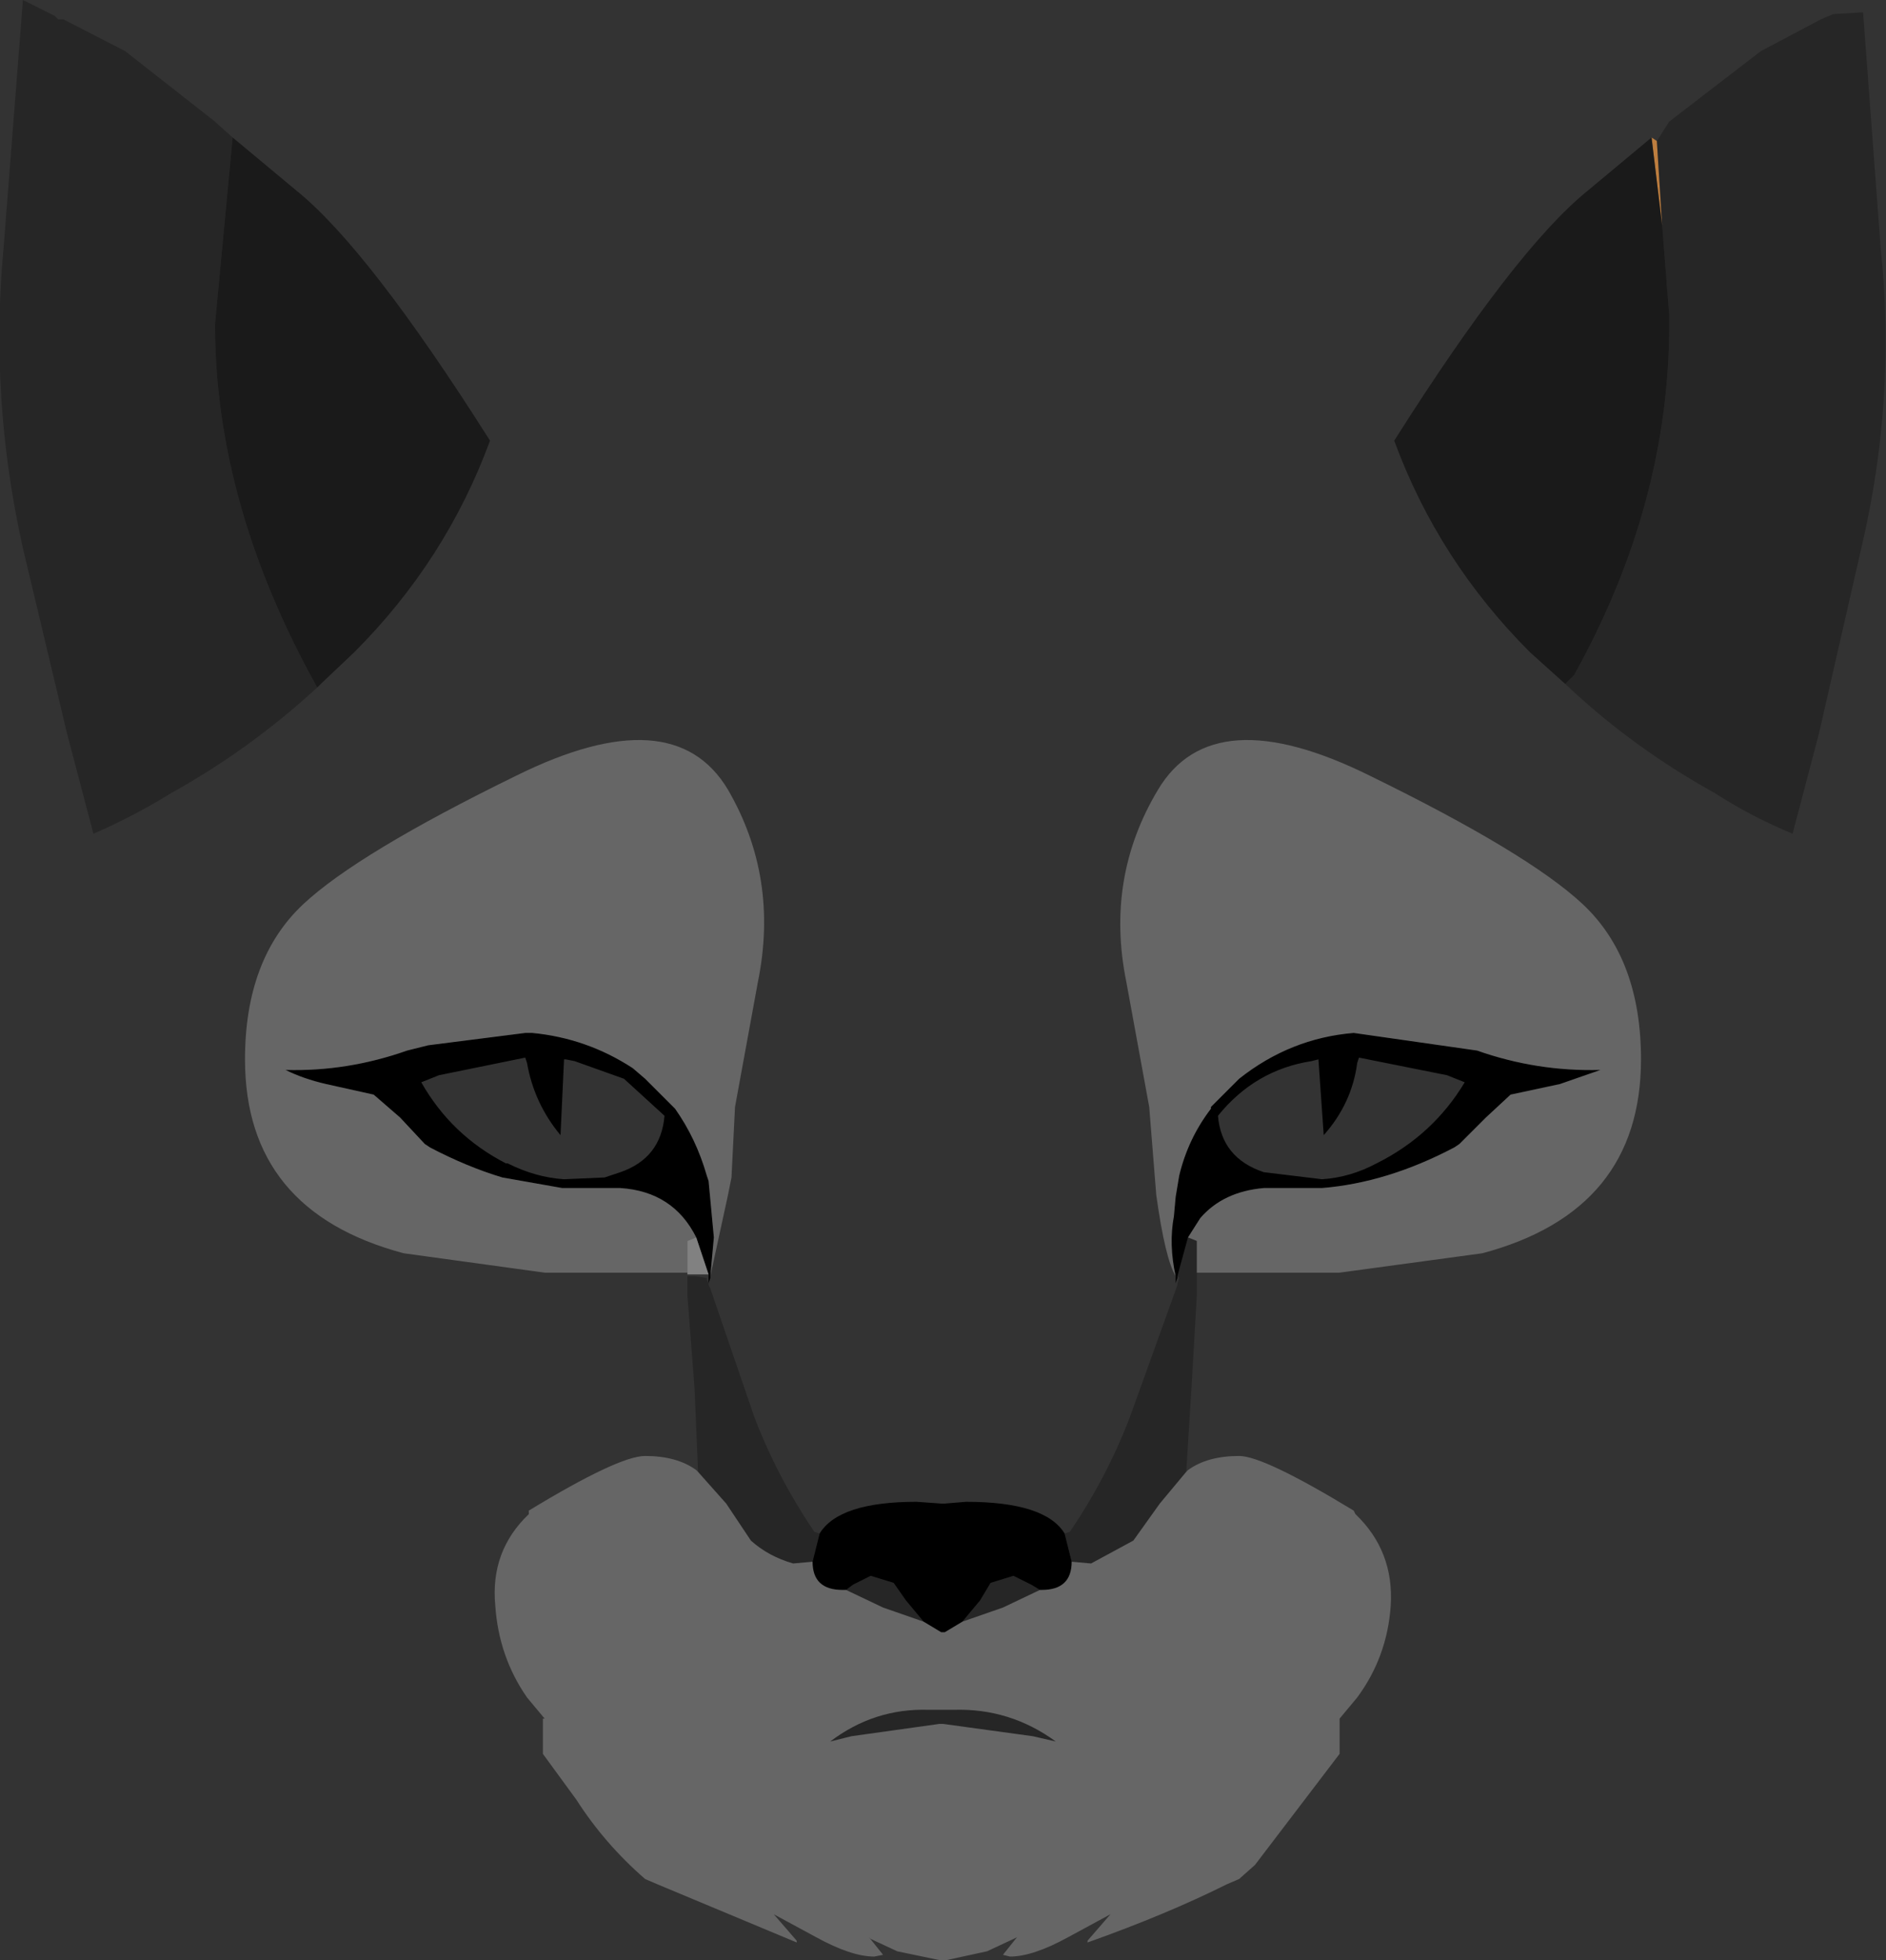 <?xml version="1.0" encoding="UTF-8" standalone="no"?>
<svg xmlns:xlink="http://www.w3.org/1999/xlink" height="55.6px" width="53.5px" xmlns="http://www.w3.org/2000/svg">
  <rect width="100%" height="100%" fill="#333333" stroke="none"/>
  <g transform="matrix(1.0, 0.0, 0.0, 1.0, 26.85, 172.95)">
    <path d="M20.0 -169.05 L20.15 -168.95 20.3 -166.55 20.0 -169.05" fill="#be7e3f" fill-rule="evenodd" stroke="none"/>
    <path d="M-6.75 -136.55 L-6.75 -136.7 -6.75 -136.8 -7.1 -137.85 Q-7.75 -139.15 -9.25 -139.25 L-9.65 -139.25 -10.9 -139.25 -12.6 -139.55 Q-13.6 -139.85 -14.65 -140.4 L-14.8 -140.5 -15.5 -141.25 -16.25 -141.9 -17.6 -142.2 Q-18.25 -142.35 -18.75 -142.6 -17.0 -142.55 -15.3 -143.15 L-14.7 -143.3 -11.95 -143.65 -11.75 -143.65 Q-10.2 -143.5 -8.9 -142.65 L-8.55 -142.35 -7.7 -141.5 Q-7.1 -140.65 -6.8 -139.6 L-6.75 -139.45 -6.6 -137.85 -6.7 -136.75 -6.7 -136.7 -6.75 -136.55 M-3.6 -129.45 Q-3.05 -130.35 -0.85 -130.35 L-0.15 -130.3 -0.05 -130.3 0.55 -130.35 Q2.8 -130.35 3.35 -129.45 L3.55 -128.65 Q3.55 -127.85 2.7 -127.85 L2.65 -127.85 2.4 -128.0 1.9 -128.25 1.25 -128.05 0.95 -127.55 0.45 -126.95 -0.05 -126.65 -0.15 -126.65 -0.65 -126.95 -1.15 -127.55 -1.5 -128.05 -2.15 -128.25 -2.65 -128.0 -2.85 -127.85 -2.95 -127.85 Q-3.8 -127.85 -3.8 -128.65 L-3.6 -129.45 M6.55 -136.75 L6.55 -136.7 6.5 -136.55 6.5 -136.7 6.5 -136.75 Q6.3 -137.65 6.45 -138.45 L6.5 -139.0 6.6 -139.6 Q6.85 -140.65 7.5 -141.5 L7.5 -141.55 8.3 -142.35 Q9.75 -143.5 11.55 -143.65 L15.05 -143.15 Q16.75 -142.55 18.55 -142.6 L17.4 -142.2 16.0 -141.9 15.3 -141.25 14.55 -140.5 14.4 -140.4 Q12.5 -139.4 10.65 -139.25 L9.4 -139.25 9.0 -139.25 Q7.85 -139.15 7.2 -138.4 L6.85 -137.85 6.55 -136.75 M14.2 -142.45 L11.7 -142.95 11.65 -142.8 Q11.5 -141.65 10.7 -140.75 L10.55 -142.9 10.35 -142.85 Q8.75 -142.6 7.7 -141.3 7.8 -140.1 9.0 -139.7 L10.65 -139.5 Q11.45 -139.55 12.2 -139.95 13.8 -140.75 14.7 -142.25 L14.2 -142.45 M-8.0 -141.3 L-9.15 -142.35 -10.55 -142.85 -10.8 -142.9 -10.85 -142.9 -10.95 -140.75 Q-11.7 -141.65 -11.9 -142.8 L-11.95 -142.95 -14.4 -142.45 -14.9 -142.25 Q-14.05 -140.75 -12.5 -139.95 L-12.45 -139.95 Q-11.65 -139.55 -10.85 -139.5 L-9.7 -139.55 -9.25 -139.7 Q-8.1 -140.1 -8.0 -141.3" fill="#000000" fill-rule="evenodd" stroke="none"/>
    <path d="M-6.75 -136.8 L-7.35 -136.8 -7.35 -136.85 -7.35 -137.75 -7.1 -137.85 -6.75 -136.8" fill="#818181" fill-rule="evenodd" stroke="none"/>
    <path d="M20.3 -166.55 L20.15 -168.95 20.5 -169.5 23.1 -171.5 24.8 -172.4 25.15 -172.55 26.0 -172.6 26.5 -165.9 Q26.95 -161.65 25.95 -157.4 L24.75 -152.15 24.0 -149.3 Q22.8 -149.8 21.8 -150.45 19.45 -151.75 17.55 -153.55 L17.8 -153.8 Q20.5 -158.65 20.5 -163.75 L20.5 -164.0 20.3 -166.55 M7.1 -136.85 L7.1 -136.2 6.95 -133.6 6.8 -131.2 6.05 -130.3 5.3 -129.25 4.1 -128.6 3.55 -128.65 3.35 -129.45 3.5 -129.5 Q4.55 -131.05 5.2 -132.75 L6.55 -136.5 6.55 -136.55 6.6 -136.7 6.55 -136.75 6.85 -137.85 7.1 -137.75 7.1 -136.85 M-7.05 -131.2 L-7.05 -131.25 -7.15 -133.6 -7.35 -136.2 -7.35 -136.75 -7.15 -136.75 -6.8 -136.7 -6.8 -136.65 -6.75 -136.55 -6.75 -136.5 -6.7 -136.4 -5.45 -132.75 Q-4.8 -131.05 -3.75 -129.5 L-3.6 -129.45 -3.8 -128.65 -4.35 -128.6 Q-5.05 -128.8 -5.55 -129.25 L-6.25 -130.3 -7.05 -131.2 M2.65 -127.85 L1.6 -127.35 0.45 -126.95 0.95 -127.55 1.25 -128.05 1.9 -128.25 2.4 -128.0 2.65 -127.85 M-0.65 -126.95 L-1.8 -127.35 -2.85 -127.85 -2.65 -128.0 -2.15 -128.25 -1.5 -128.05 -1.15 -127.55 -0.65 -126.95 M0.1 -124.45 L0.2 -124.45 Q1.8 -124.5 3.1 -123.55 L2.45 -123.7 -0.1 -124.05 -0.2 -124.05 -2.7 -123.7 -3.3 -123.55 Q-2.05 -124.5 -0.5 -124.45 L-0.15 -124.45 0.1 -124.45 M-17.85 -153.45 Q-19.75 -151.7 -22.0 -150.45 -23.05 -149.8 -24.2 -149.3 L-24.95 -152.15 -26.2 -157.4 Q-27.15 -161.65 -26.75 -165.9 L-26.2 -172.95 -25.3 -172.5 -25.25 -172.45 -25.2 -172.4 -25.15 -172.4 -25.05 -172.4 -23.3 -171.5 -20.75 -169.5 -20.7 -169.45 -20.25 -169.05 -20.75 -163.75 Q-20.75 -158.65 -17.85 -153.45" fill="#000000" fill-opacity="0.251" fill-rule="evenodd" stroke="none"/>
    <path d="M20.0 -169.05 L20.3 -166.55 20.5 -164.0 20.5 -163.75 Q20.5 -158.65 17.8 -153.8 L17.55 -153.55 16.55 -154.45 Q13.95 -157.05 12.7 -160.45 16.15 -165.9 18.2 -167.55 L20.0 -169.05 M-17.85 -153.45 Q-20.75 -158.65 -20.75 -163.75 L-20.25 -169.05 -18.45 -167.55 Q-16.4 -165.9 -12.95 -160.45 -14.2 -157.05 -16.8 -154.45 L-17.75 -153.55 -17.85 -153.45" fill="#000000" fill-opacity="0.498" fill-rule="evenodd" stroke="none"/>
    <path d="M6.5 -136.75 Q6.2 -137.25 5.95 -139.05 L5.75 -141.55 5.1 -145.1 Q4.5 -148.05 6.0 -150.55 7.55 -153.15 12.0 -150.95 16.5 -148.75 18.05 -147.3 19.7 -145.75 19.7 -142.9 19.7 -138.6 15.2 -137.4 L11.15 -136.85 7.4 -136.85 7.1 -136.85 7.1 -137.75 6.85 -137.85 7.2 -138.4 Q7.85 -139.15 9.0 -139.25 L9.4 -139.25 10.65 -139.25 Q12.5 -139.4 14.4 -140.4 L14.55 -140.5 15.3 -141.25 16.0 -141.9 17.4 -142.2 18.55 -142.6 Q16.75 -142.55 15.05 -143.15 L11.55 -143.65 Q9.75 -143.5 8.3 -142.35 L7.5 -141.55 7.5 -141.5 Q6.85 -140.65 6.6 -139.6 L6.5 -139.0 6.45 -138.45 Q6.3 -137.65 6.5 -136.75 M6.8 -131.2 L6.85 -131.25 Q7.4 -131.65 8.3 -131.65 9.0 -131.65 11.55 -130.1 L11.6 -130.0 Q12.7 -128.95 12.6 -127.4 12.5 -125.95 11.65 -124.8 L11.15 -124.2 11.15 -123.2 8.75 -120.05 8.3 -119.65 7.95 -119.5 Q6.25 -118.65 4.0 -117.85 L4.0 -117.9 4.65 -118.65 3.45 -118.0 Q2.45 -117.45 1.8 -117.45 L1.6 -117.5 2.0 -118.0 1.9 -117.95 1.15 -117.6 0.0 -117.35 -0.2 -117.35 -1.4 -117.6 -2.15 -117.95 -2.2 -118.0 -1.8 -117.5 -2.05 -117.45 Q-2.7 -117.45 -3.7 -118.0 L-4.9 -118.65 -4.25 -117.9 -4.25 -117.85 -8.2 -119.5 -8.55 -119.65 Q-9.7 -120.65 -10.5 -121.9 L-11.45 -123.2 -11.45 -124.2 -11.4 -124.2 -11.9 -124.8 Q-12.7 -125.95 -12.8 -127.4 -12.95 -128.95 -11.85 -130.0 L-11.85 -130.1 Q-9.3 -131.65 -8.55 -131.65 -7.65 -131.65 -7.1 -131.25 L-7.05 -131.2 -6.25 -130.3 -5.55 -129.25 Q-5.05 -128.8 -4.35 -128.6 L-3.8 -128.65 Q-3.8 -127.85 -2.95 -127.85 L-2.85 -127.85 -1.8 -127.35 -0.65 -126.95 -0.15 -126.65 -0.05 -126.65 0.45 -126.95 1.6 -127.35 2.65 -127.85 2.7 -127.85 Q3.55 -127.85 3.55 -128.65 L4.1 -128.6 5.3 -129.25 6.05 -130.3 6.8 -131.2 M-7.35 -136.85 L-7.65 -136.85 -11.4 -136.85 -15.4 -137.4 Q-19.9 -138.6 -19.9 -142.9 -19.9 -145.75 -18.25 -147.3 -16.7 -148.75 -12.2 -150.95 -7.75 -153.15 -6.2 -150.55 -4.75 -148.05 -5.35 -145.1 L-6.0 -141.55 -6.1 -139.55 -6.2 -139.05 -6.7 -136.75 -6.6 -137.85 -6.75 -139.45 -6.8 -139.6 Q-7.1 -140.65 -7.7 -141.5 L-8.55 -142.35 -8.9 -142.65 Q-10.2 -143.5 -11.75 -143.65 L-11.95 -143.65 -14.7 -143.3 -15.3 -143.15 Q-17.0 -142.55 -18.75 -142.6 -18.25 -142.35 -17.6 -142.2 L-16.25 -141.9 -15.5 -141.25 -14.8 -140.5 -14.65 -140.4 Q-13.6 -139.85 -12.6 -139.55 L-10.9 -139.25 -9.65 -139.25 -9.25 -139.25 Q-7.75 -139.15 -7.1 -137.85 L-7.35 -137.75 -7.35 -136.85 M0.1 -124.45 L-0.15 -124.45 -0.5 -124.45 Q-2.05 -124.5 -3.3 -123.55 L-2.7 -123.7 -0.2 -124.05 -0.1 -124.05 2.45 -123.7 3.1 -123.55 Q1.8 -124.5 0.2 -124.45 L0.1 -124.45" fill="#ffffff" fill-opacity="0.251" fill-rule="evenodd" stroke="none"/>
  </g>
</svg>
